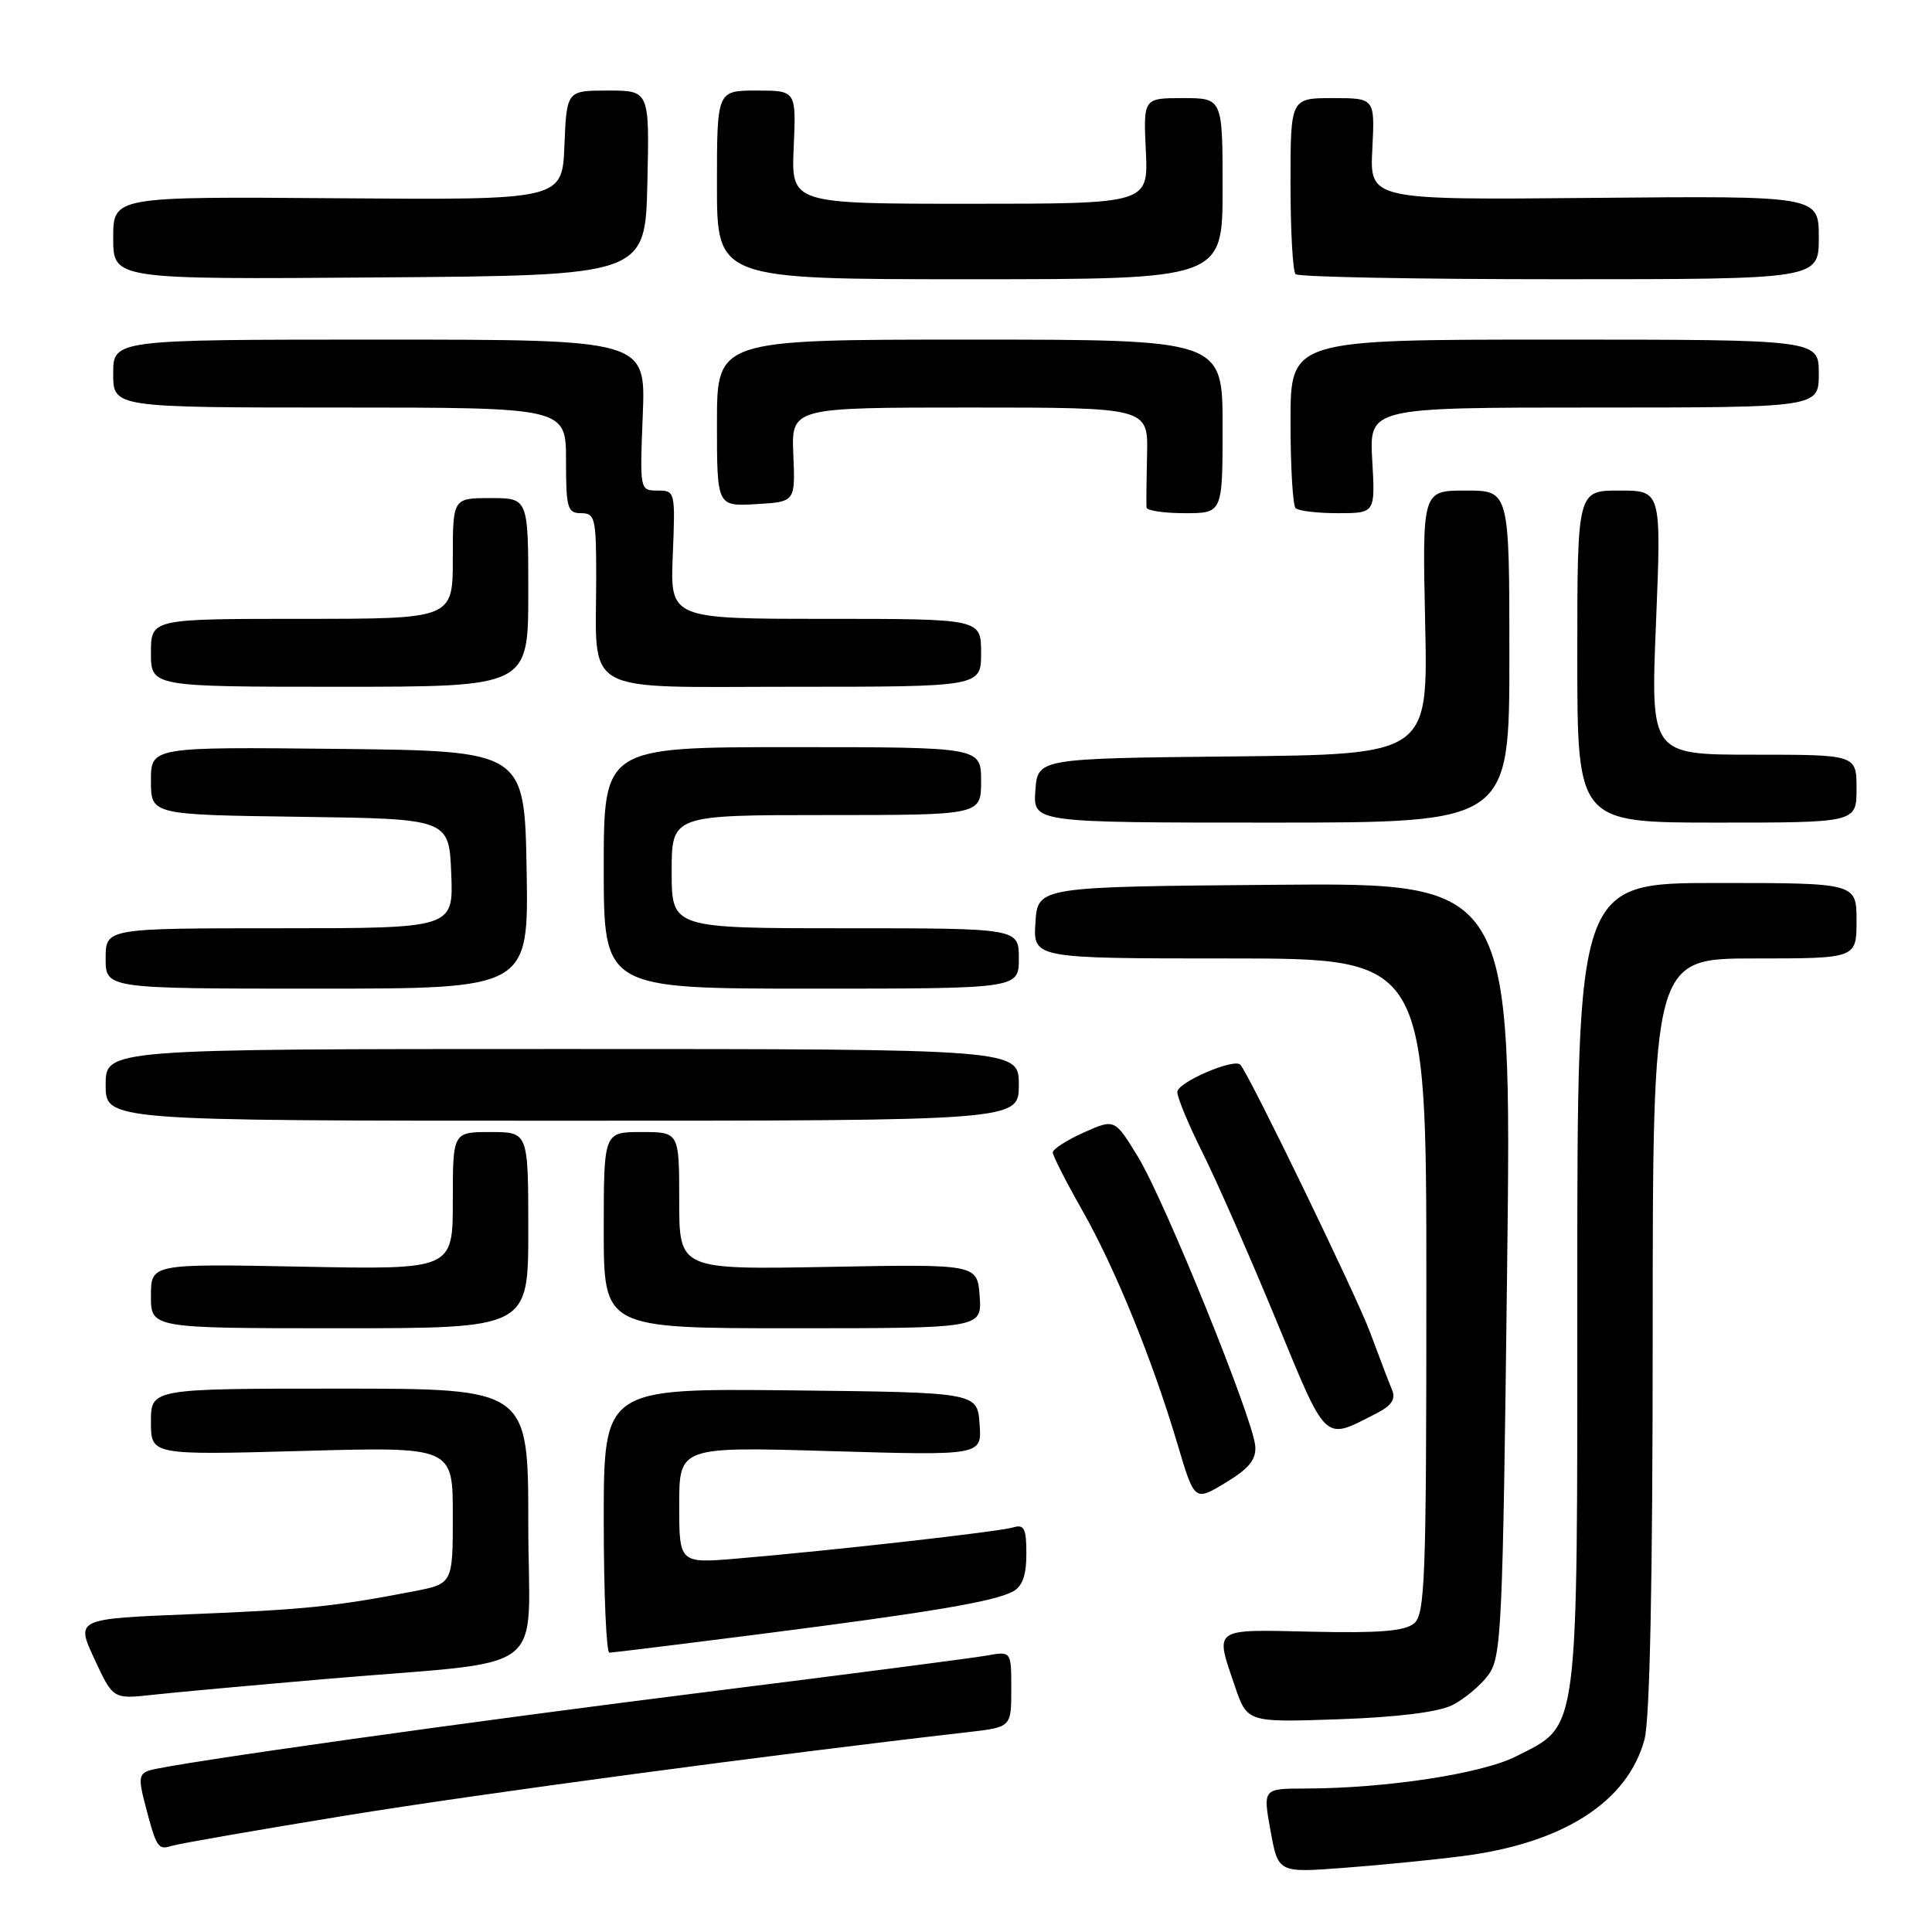 <?xml version="1.0" encoding="UTF-8" standalone="no"?>
<!DOCTYPE svg PUBLIC "-//W3C//DTD SVG 1.1//EN" "http://www.w3.org/Graphics/SVG/1.1/DTD/svg11.dtd" >
<svg xmlns="http://www.w3.org/2000/svg" xmlns:xlink="http://www.w3.org/1999/xlink" version="1.1" viewBox="0 0 256 256">
 <g >
 <path fill="currentColor"
d=" M 193.81 245.94 C 207.13 244.23 215.66 238.77 217.90 230.50 C 218.62 227.88 218.99 209.39 218.99 176.75 C 219.00 127.00 219.00 127.00 232.50 127.00 C 246.00 127.00 246.00 127.00 246.00 122.00 C 246.00 117.00 246.00 117.00 227.50 117.00 C 209.00 117.00 209.00 117.00 209.00 170.27 C 209.00 230.83 209.31 228.44 200.88 232.73 C 196.37 235.03 183.59 236.98 172.92 236.99 C 167.34 237.00 167.34 237.00 168.35 242.57 C 169.36 248.15 169.36 248.15 177.93 247.51 C 182.64 247.16 189.79 246.46 193.81 245.94 Z  M 46.00 240.54 C 63.79 237.65 102.05 232.52 128.25 229.52 C 134.00 228.86 134.00 228.86 134.00 223.82 C 134.00 218.78 134.00 218.78 130.75 219.37 C 128.96 219.69 112.88 221.78 95.00 224.02 C 62.41 228.09 22.95 233.64 19.84 234.58 C 18.45 235.00 18.34 235.67 19.15 238.79 C 20.72 244.87 20.91 245.16 22.75 244.59 C 23.71 244.29 34.17 242.47 46.00 240.54 Z  M 192.41 225.95 C 194.01 225.15 196.17 223.36 197.20 221.96 C 198.96 219.57 199.12 216.21 199.70 168.19 C 200.32 116.97 200.32 116.97 168.91 117.24 C 137.50 117.50 137.50 117.50 137.20 122.25 C 136.89 127.00 136.89 127.00 162.95 127.00 C 189.00 127.00 189.00 127.00 189.00 170.38 C 189.00 209.35 188.83 213.89 187.36 215.12 C 186.14 216.13 182.71 216.41 173.86 216.21 C 160.55 215.91 160.97 215.61 163.63 223.44 C 165.27 228.23 165.27 228.23 177.38 227.81 C 185.16 227.54 190.54 226.87 192.41 225.95 Z  M 43.00 222.49 C 73.53 219.86 70.00 222.55 70.00 201.91 C 70.00 184.00 70.00 184.00 45.00 184.00 C 20.00 184.00 20.00 184.00 20.00 188.41 C 20.00 192.81 20.00 192.81 40.00 192.26 C 60.00 191.70 60.00 191.70 60.00 200.78 C 60.00 209.86 60.00 209.86 54.75 210.87 C 44.42 212.87 40.29 213.29 25.27 213.89 C 10.04 214.50 10.04 214.50 12.51 219.82 C 14.98 225.15 14.98 225.15 20.24 224.57 C 23.13 224.25 33.38 223.32 43.00 222.49 Z  M 101.00 216.49 C 123.43 213.62 131.72 212.22 134.22 210.88 C 135.47 210.21 136.00 208.74 136.00 205.90 C 136.00 202.52 135.71 201.95 134.25 202.39 C 132.36 202.96 110.38 205.44 97.75 206.51 C 90.00 207.17 90.00 207.17 90.00 199.43 C 90.00 191.69 90.00 191.69 110.05 192.28 C 130.11 192.87 130.11 192.87 129.80 188.69 C 129.50 184.50 129.50 184.50 104.75 184.23 C 80.00 183.97 80.00 183.97 80.00 201.48 C 80.00 211.12 80.34 219.00 80.75 218.99 C 81.16 218.98 90.28 217.86 101.00 216.49 Z  M 166.33 191.62 C 166.07 188.07 154.40 159.26 150.83 153.36 C 147.71 148.23 147.71 148.23 143.61 150.06 C 141.35 151.08 139.50 152.26 139.50 152.70 C 139.50 153.14 141.24 156.56 143.37 160.31 C 147.76 168.03 152.69 180.14 156.02 191.34 C 158.28 198.95 158.28 198.95 162.39 196.47 C 165.50 194.59 166.46 193.41 166.33 191.62 Z  M 182.33 187.31 C 184.39 186.26 184.97 185.41 184.46 184.18 C 184.07 183.26 182.75 179.79 181.52 176.48 C 179.69 171.59 165.63 142.58 164.36 141.09 C 163.57 140.16 156.00 143.42 156.00 144.69 C 156.00 145.44 157.51 149.08 159.36 152.77 C 161.21 156.47 165.56 166.37 169.03 174.76 C 175.92 191.45 175.32 190.88 182.33 187.31 Z  M 70.00 163.00 C 70.00 150.00 70.00 150.00 65.00 150.00 C 60.00 150.00 60.00 150.00 60.00 159.12 C 60.00 168.23 60.00 168.23 40.00 167.84 C 20.00 167.45 20.00 167.45 20.00 171.72 C 20.00 176.00 20.00 176.00 45.00 176.00 C 70.00 176.00 70.00 176.00 70.00 163.00 Z  M 129.81 171.75 C 129.50 167.50 129.50 167.50 109.75 167.87 C 90.00 168.23 90.00 168.23 90.00 159.12 C 90.00 150.00 90.00 150.00 85.00 150.00 C 80.00 150.00 80.00 150.00 80.00 163.00 C 80.00 176.00 80.00 176.00 105.06 176.00 C 130.11 176.00 130.11 176.00 129.81 171.75 Z  M 135.00 143.75 C 135.00 139.00 135.00 139.00 74.50 139.00 C 14.00 139.00 14.00 139.00 14.00 143.75 C 14.00 148.50 14.00 148.50 74.50 148.50 C 135.00 148.50 135.00 148.50 135.00 143.75 Z  M 69.78 115.25 C 69.50 99.50 69.50 99.50 44.75 99.23 C 20.00 98.97 20.00 98.97 20.00 103.46 C 20.00 107.96 20.00 107.96 39.75 108.23 C 59.50 108.50 59.50 108.50 59.79 115.75 C 60.09 123.00 60.09 123.00 37.04 123.00 C 14.00 123.00 14.00 123.00 14.00 127.00 C 14.00 131.00 14.00 131.00 42.03 131.00 C 70.05 131.00 70.05 131.00 69.78 115.25 Z  M 135.00 127.00 C 135.00 123.00 135.00 123.00 112.00 123.00 C 89.00 123.00 89.00 123.00 89.00 115.50 C 89.00 108.00 89.00 108.00 109.50 108.00 C 130.00 108.00 130.00 108.00 130.00 103.50 C 130.00 99.00 130.00 99.00 105.00 99.00 C 80.00 99.00 80.00 99.00 80.00 115.00 C 80.00 131.00 80.00 131.00 107.50 131.00 C 135.00 131.00 135.00 131.00 135.00 127.00 Z  M 200.00 87.00 C 200.00 65.00 200.00 65.00 194.23 65.00 C 188.46 65.00 188.46 65.00 188.84 82.48 C 189.23 99.97 189.23 99.97 163.36 100.23 C 137.50 100.50 137.50 100.50 137.19 104.75 C 136.89 109.00 136.89 109.00 168.44 109.00 C 200.00 109.00 200.00 109.00 200.00 87.00 Z  M 246.00 104.50 C 246.00 100.00 246.00 100.00 232.36 100.00 C 218.71 100.00 218.71 100.00 219.43 82.50 C 220.14 65.00 220.14 65.00 214.57 65.00 C 209.00 65.00 209.00 65.00 209.00 87.00 C 209.00 109.00 209.00 109.00 227.50 109.00 C 246.00 109.00 246.00 109.00 246.00 104.50 Z  M 70.00 78.50 C 70.00 66.00 70.00 66.00 65.00 66.00 C 60.00 66.00 60.00 66.00 60.00 74.00 C 60.00 82.00 60.00 82.00 40.00 82.00 C 20.00 82.00 20.00 82.00 20.00 86.50 C 20.00 91.00 20.00 91.00 45.00 91.00 C 70.00 91.00 70.00 91.00 70.00 78.50 Z  M 130.00 86.50 C 130.00 82.00 130.00 82.00 109.40 82.00 C 88.79 82.00 88.79 82.00 89.15 73.50 C 89.49 65.13 89.46 65.00 87.13 65.00 C 84.78 65.00 84.77 64.96 85.17 55.00 C 85.57 45.00 85.57 45.00 50.29 45.00 C 15.00 45.00 15.00 45.00 15.00 49.50 C 15.00 54.00 15.00 54.00 45.00 54.00 C 75.00 54.00 75.00 54.00 75.00 61.00 C 75.00 67.33 75.19 68.00 77.00 68.00 C 78.84 68.00 79.00 68.67 79.00 76.38 C 79.00 92.36 76.57 91.00 105.12 91.00 C 130.00 91.00 130.00 91.00 130.00 86.50 Z  M 162.00 56.50 C 162.00 45.00 162.00 45.00 128.50 45.00 C 95.00 45.00 95.00 45.00 95.00 56.05 C 95.00 67.10 95.00 67.10 100.19 66.80 C 105.38 66.50 105.38 66.50 105.12 60.25 C 104.86 54.00 104.86 54.00 128.50 54.00 C 152.14 54.00 152.14 54.00 151.99 60.25 C 151.91 63.69 151.88 66.84 151.92 67.25 C 151.96 67.66 154.25 68.00 157.00 68.00 C 162.00 68.00 162.00 68.00 162.00 56.50 Z  M 181.83 61.00 C 181.43 54.00 181.43 54.00 211.22 54.00 C 241.00 54.00 241.00 54.00 241.00 49.50 C 241.00 45.00 241.00 45.00 206.00 45.00 C 171.00 45.00 171.00 45.00 171.00 55.83 C 171.00 61.79 171.30 66.97 171.67 67.33 C 172.03 67.70 174.56 68.00 177.28 68.00 C 182.23 68.00 182.23 68.00 181.83 61.00 Z  M 85.78 24.25 C 86.06 12.00 86.06 12.00 80.57 12.00 C 75.09 12.00 75.09 12.00 74.79 19.25 C 74.50 26.50 74.50 26.50 44.75 26.27 C 15.00 26.04 15.00 26.04 15.00 31.53 C 15.00 37.03 15.00 37.03 50.25 36.76 C 85.50 36.50 85.50 36.50 85.78 24.25 Z  M 162.00 25.00 C 162.00 13.00 162.00 13.00 156.75 13.00 C 151.50 13.00 151.50 13.00 151.83 20.00 C 152.16 27.00 152.16 27.00 128.50 27.00 C 104.84 27.00 104.84 27.00 105.17 19.50 C 105.50 12.00 105.50 12.00 100.25 12.00 C 95.00 12.00 95.00 12.00 95.00 24.50 C 95.00 37.00 95.00 37.00 128.50 37.00 C 162.00 37.00 162.00 37.00 162.00 25.00 Z  M 241.00 31.47 C 241.00 25.95 241.00 25.95 211.25 26.22 C 181.50 26.50 181.50 26.50 181.84 19.75 C 182.18 13.00 182.18 13.00 176.59 13.00 C 171.00 13.00 171.00 13.00 171.00 24.33 C 171.00 30.57 171.30 35.97 171.67 36.33 C 172.03 36.70 187.78 37.00 206.67 37.00 C 241.00 37.00 241.00 37.00 241.00 31.47 Z "/>
</g>
</svg>